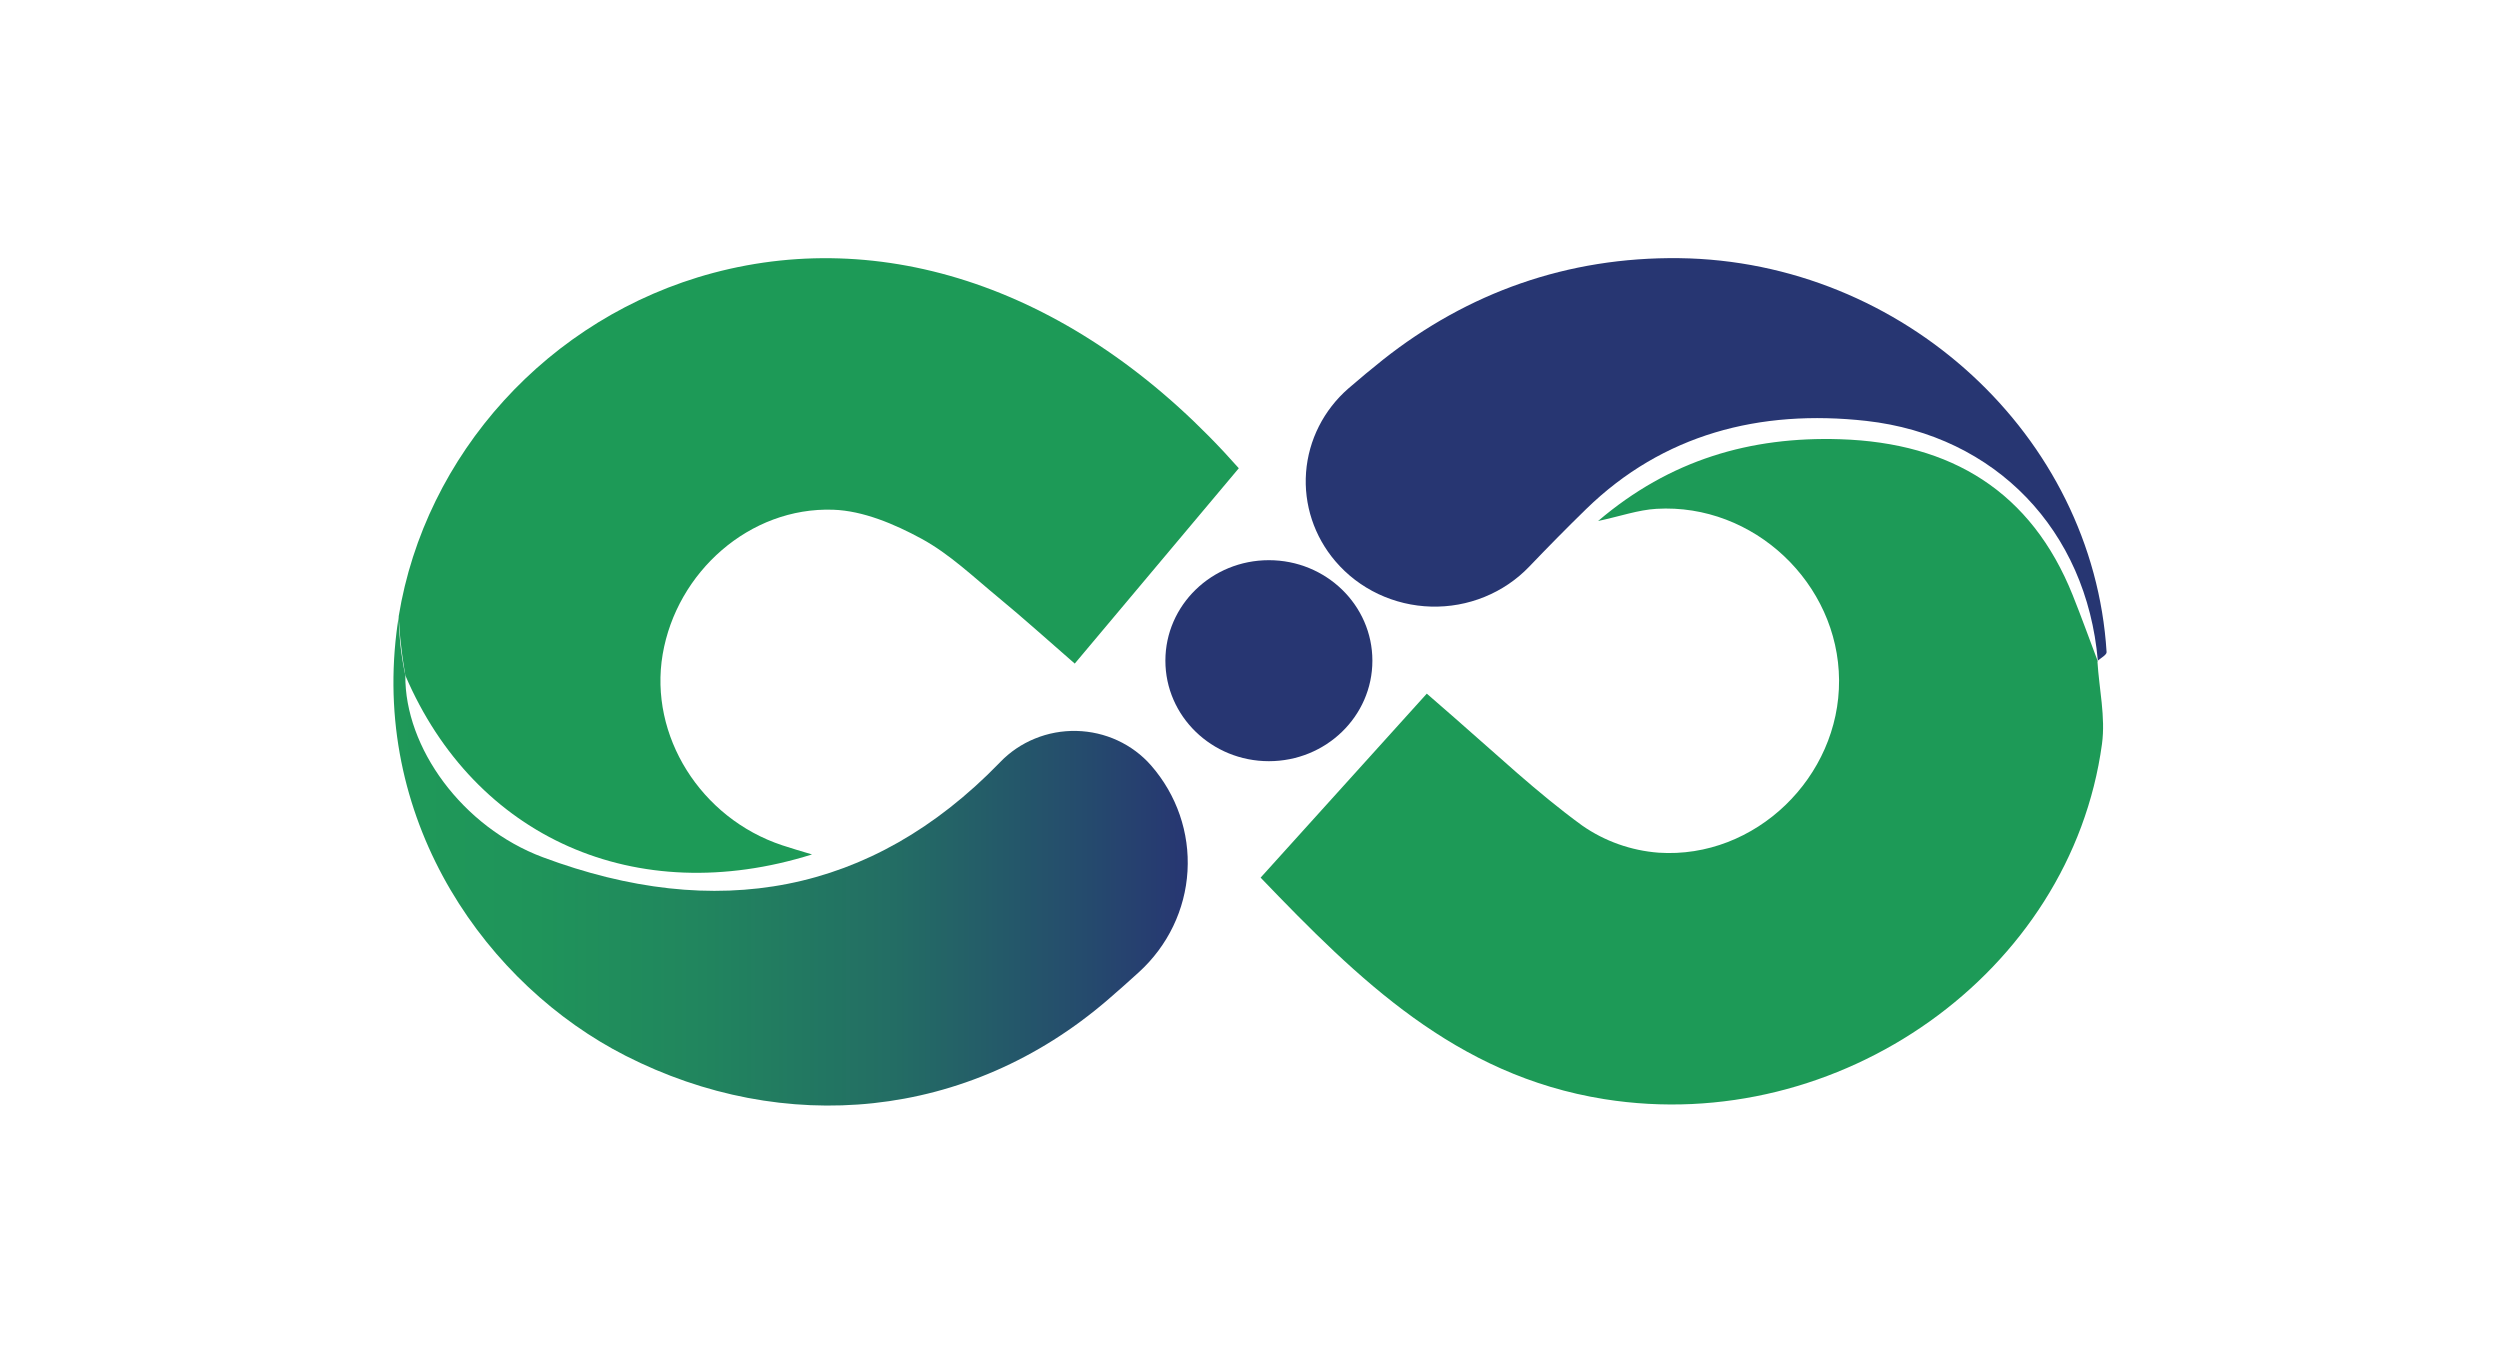 <svg width="110" height="60" viewBox="0 0 110 60" fill="none" xmlns="http://www.w3.org/2000/svg">
<path d="M92.314 29.129C91.942 28.145 91.587 27.154 91.195 26.177C89.379 21.651 85.882 19.482 80.962 19.326C77.017 19.202 73.477 20.231 70.315 22.925C71.303 22.712 72.088 22.434 72.888 22.388C77.164 22.139 80.89 25.667 80.919 29.925C80.949 34.184 77.237 37.805 72.975 37.518C71.762 37.425 70.599 37.011 69.612 36.321C67.635 34.882 65.851 33.193 64.004 31.587L62.779 30.52L55.467 38.616C59.764 43.089 64.052 47.318 70.585 48.361C80.923 50.015 91.116 42.81 92.487 32.737C92.649 31.55 92.359 30.305 92.286 29.088L92.314 29.129Z" fill="#1D9A57"/>
<path d="M17.543 27.115C18.698 20.021 24.11 13.949 31.383 12.008C39.136 9.94 47.637 12.828 54.507 20.603L47.289 29.198C46.096 28.161 45.039 27.205 43.94 26.299C42.84 25.394 41.786 24.378 40.543 23.702C39.362 23.061 37.977 22.471 36.657 22.428C32.987 22.303 29.774 25.168 29.157 28.792C28.549 32.365 30.825 35.999 34.416 37.192C34.812 37.323 35.213 37.441 35.729 37.595C27.985 40.026 20.891 36.858 17.833 29.715C17.764 29.261 17.692 28.843 17.647 28.389C17.593 27.968 17.565 27.54 17.543 27.115Z" fill="#1D9A57"/>
<path d="M27.525 46.453C21.454 43.361 16.419 36.292 17.445 27.83C17.473 27.596 17.507 27.362 17.544 27.13C17.544 27.554 17.577 27.976 17.618 28.398C17.673 28.853 17.739 29.27 17.835 29.72C17.803 32.889 20.341 36.395 23.885 37.719C31.479 40.556 38.325 39.385 43.977 33.566L44.011 33.53C44.439 33.085 44.959 32.733 45.537 32.498C46.115 32.261 46.737 32.147 47.364 32.161C47.991 32.175 48.608 32.318 49.173 32.579C49.739 32.841 50.242 33.216 50.648 33.68C51.776 34.973 52.35 36.638 52.25 38.33C52.151 40.022 51.387 41.612 50.115 42.773C49.666 43.182 49.212 43.586 48.752 43.982C42.577 49.306 34.467 49.988 27.525 46.453Z" fill="url(#paint0_linear_83_321)"/>
<path d="M82.12 18.52C77.421 17.996 73.161 19.113 69.79 22.399C68.939 23.228 68.107 24.075 67.286 24.932C66.736 25.506 66.067 25.96 65.322 26.263C64.578 26.567 63.775 26.712 62.968 26.69C62.161 26.668 61.368 26.478 60.642 26.135C59.916 25.791 59.274 25.301 58.759 24.697C57.823 23.603 57.36 22.199 57.467 20.78C57.575 19.361 58.243 18.038 59.334 17.088C59.831 16.657 60.338 16.237 60.852 15.827C64.579 12.878 68.966 11.301 73.884 11.359C83.732 11.484 92.1 19.162 92.69 28.693C92.697 28.809 92.454 28.943 92.305 29.067C91.807 23.337 87.814 19.162 82.12 18.52Z" fill="#273672"/>
<path d="M55.831 24.648C58.346 24.648 60.385 26.628 60.385 29.07C60.385 31.512 58.346 33.492 55.831 33.492C53.316 33.492 51.277 31.512 51.277 29.07C51.277 26.628 53.316 24.648 55.831 24.648Z" fill="#273672"/>
<defs>
<linearGradient id="paint0_linear_83_321" x1="52.257" y1="37.888" x2="17.309" y2="37.888" gradientUnits="userSpaceOnUse">
<stop stop-color="#273672"/>
<stop offset="0.13" stop-color="#254B6D"/>
<stop offset="0.37" stop-color="#236D64"/>
<stop offset="0.61" stop-color="#21855E"/>
<stop offset="0.82" stop-color="#1F945A"/>
<stop offset="1" stop-color="#1F9959"/>
</linearGradient>
</defs>
</svg>
